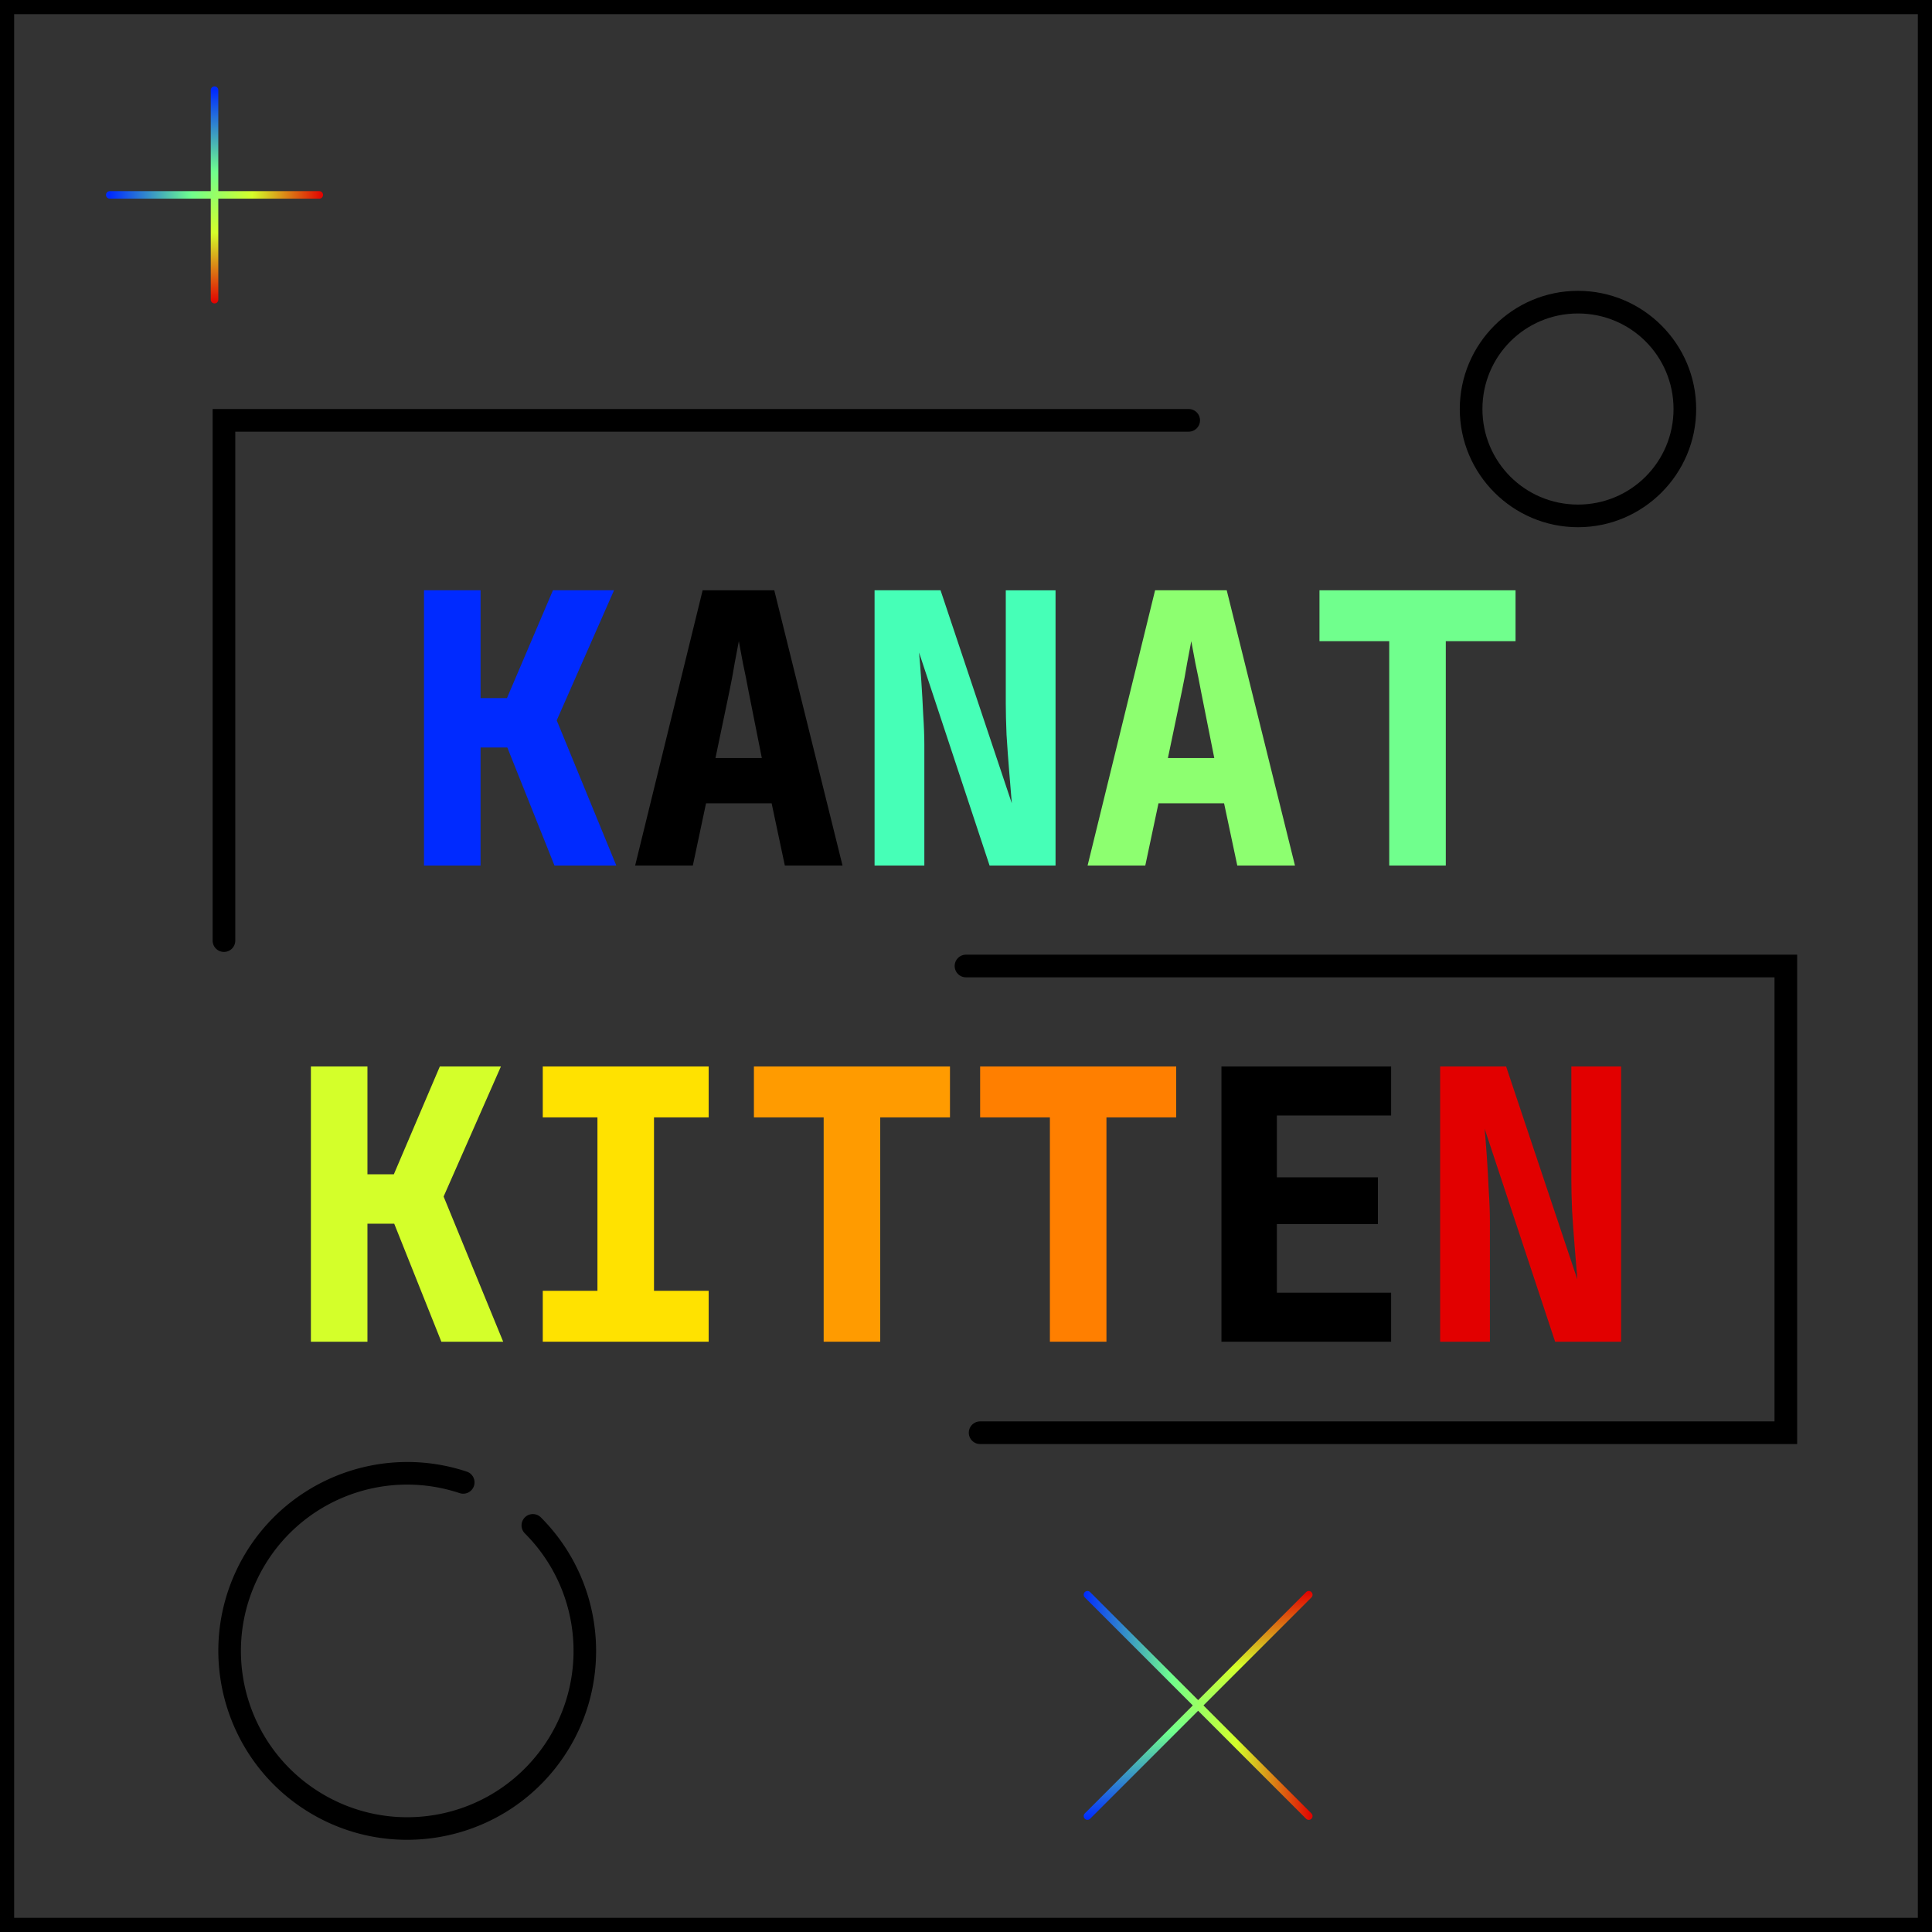 <?xml version="1.0" encoding="UTF-8" standalone="no"?>
<!-- Created with Inkscape (http://www.inkscape.org/) -->

<svg
   width="512"
   height="512"
   viewBox="0 0 512 512"
   version="1.1"
   id="svg1"
   inkscape:export-filename="../db3a8132/bitmap.png"
   inkscape:export-xdpi="96"
   inkscape:export-ydpi="96"
   inkscape:version="1.4.1-rc (d9e8dc1fe0, 2025-03-10)"
   sodipodi:docname="bitmap.svg"
   xmlns:inkscape="http://www.inkscape.org/namespaces/inkscape"
   xmlns:sodipodi="http://sodipodi.sourceforge.net/DTD/sodipodi-0.dtd"
   xmlns:xlink="http://www.w3.org/1999/xlink"
   xmlns="http://www.w3.org/2000/svg"
   xmlns:svg="http://www.w3.org/2000/svg">
  <rect x="0" y="0" width="512" height="512" fill="#333333" stroke="none"/>
  <sodipodi:namedview
     id="namedview1"
     pagecolor="#505050"
     bordercolor="#eeeeee"
     borderopacity="1"
     inkscape:showpageshadow="0"
     inkscape:pageopacity="0"
     inkscape:pagecheckerboard="0"
     inkscape:deskcolor="#505050"
     inkscape:document-units="px"
     inkscape:zoom="1.28"
     inkscape:cx="235.9375"
     inkscape:cy="220.70313"
     inkscape:window-width="1920"
     inkscape:window-height="1043"
     inkscape:window-x="0"
     inkscape:window-y="0"
     inkscape:window-maximized="1"
     inkscape:current-layer="layer1" />
  <defs
     id="defs1">
    <linearGradient
       id="linearGradient54"
       inkscape:collect="always">
      <stop
         style="stop-color:#002aff;stop-opacity:1;"
         offset="0"
         id="stop55" />
      <stop
         style="stop-color:#70ff8d;stop-opacity:1;"
         offset="0.384"
         id="stop58" />
      <stop
         style="stop-color:#d4ff2a;stop-opacity:1;"
         offset="0.668"
         id="stop57" />
      <stop
         style="stop-color:#e20000;stop-opacity:1;"
         offset="1"
         id="stop56" />
    </linearGradient>
    <inkscape:path-effect
       effect="powerstroke"
       message=""
       id="path-effect26"
       is_visible="true"
       lpeversion="1.3"
       scale_width="1"
       interpolator_type="CentripetalCatmullRom"
       interpolator_beta="0.75"
       start_linecap_type="round"
       end_linecap_type="round"
       offset_points="2.43,5.811"
       linejoin_type="spiro"
       miter_limit="4"
       not_jump="true"
       sort_points="true" />
    <inkscape:path-effect
       effect="simplify"
       id="path-effect25"
       is_visible="true"
       lpeversion="1.3"
       threshold="0.6"
       steps="1"
       smooth_angles="0"
       helper_size="0"
       simplify_individual_paths="false"
       simplify_just_coalesce="false"
       step="1" />
    <inkscape:path-effect
       effect="powerstroke"
       message=""
       id="path-effect24"
       is_visible="true"
       lpeversion="1.3"
       scale_width="1"
       interpolator_type="CentripetalCatmullRom"
       interpolator_beta="0.75"
       start_linecap_type="round"
       end_linecap_type="round"
       offset_points="2.432,5.811"
       linejoin_type="spiro"
       miter_limit="4"
       not_jump="true"
       sort_points="true" />
    <inkscape:path-effect
       effect="simplify"
       id="path-effect23"
       is_visible="true"
       lpeversion="1.3"
       threshold="0.6"
       steps="1"
       smooth_angles="0"
       helper_size="0"
       simplify_individual_paths="false"
       simplify_just_coalesce="false"
       step="1" />
    <inkscape:path-effect
       effect="powerstroke"
       message=""
       id="path-effect22"
       is_visible="true"
       lpeversion="1.3"
       scale_width="1"
       interpolator_type="CentripetalCatmullRom"
       interpolator_beta="0.75"
       start_linecap_type="round"
       end_linecap_type="round"
       offset_points="1.258,5.811"
       linejoin_type="spiro"
       miter_limit="4"
       not_jump="true"
       sort_points="true" />
    <inkscape:path-effect
       effect="simplify"
       id="path-effect21"
       is_visible="true"
       lpeversion="1.3"
       threshold="0.6"
       steps="1"
       smooth_angles="0"
       helper_size="0"
       simplify_individual_paths="false"
       simplify_just_coalesce="false"
       step="1" />
    <inkscape:path-effect
       effect="powerstroke"
       message=""
       id="path-effect20"
       is_visible="true"
       lpeversion="1.3"
       scale_width="1"
       interpolator_type="CentripetalCatmullRom"
       interpolator_beta="0.75"
       start_linecap_type="round"
       end_linecap_type="round"
       offset_points="2.967,5.811"
       linejoin_type="spiro"
       miter_limit="4"
       not_jump="true"
       sort_points="true" />
    <inkscape:path-effect
       effect="simplify"
       id="path-effect19"
       is_visible="true"
       lpeversion="1.3"
       threshold="0.6"
       steps="1"
       smooth_angles="0"
       helper_size="0"
       simplify_individual_paths="false"
       simplify_just_coalesce="false"
       step="1" />
    <inkscape:path-effect
       effect="powerstroke"
       message=""
       id="path-effect18"
       is_visible="true"
       lpeversion="1.3"
       scale_width="1"
       interpolator_type="CentripetalCatmullRom"
       interpolator_beta="0.75"
       start_linecap_type="round"
       end_linecap_type="round"
       offset_points="1.372,5.811"
       linejoin_type="spiro"
       miter_limit="4"
       not_jump="true"
       sort_points="true" />
    <inkscape:path-effect
       effect="simplify"
       id="path-effect17"
       is_visible="true"
       lpeversion="1.3"
       threshold="0.6"
       steps="1"
       smooth_angles="0"
       helper_size="0"
       simplify_individual_paths="false"
       simplify_just_coalesce="false"
       step="1" />
    <inkscape:path-effect
       effect="powerstroke"
       message=""
       id="path-effect16"
       is_visible="true"
       lpeversion="1.3"
       scale_width="1"
       interpolator_type="CentripetalCatmullRom"
       interpolator_beta="0.75"
       start_linecap_type="round"
       end_linecap_type="round"
       offset_points="2.352,5.811"
       linejoin_type="spiro"
       miter_limit="4"
       not_jump="true"
       sort_points="true" />
    <inkscape:path-effect
       effect="simplify"
       id="path-effect15"
       is_visible="true"
       lpeversion="1.3"
       threshold="0.6"
       steps="1"
       smooth_angles="0"
       helper_size="0"
       simplify_individual_paths="false"
       simplify_just_coalesce="false"
       step="1" />
    <inkscape:path-effect
       effect="powerstroke"
       message=""
       id="path-effect14"
       is_visible="true"
       lpeversion="1.3"
       scale_width="1"
       interpolator_type="CentripetalCatmullRom"
       interpolator_beta="0.75"
       start_linecap_type="round"
       end_linecap_type="round"
       offset_points="1.334,5.811"
       linejoin_type="spiro"
       miter_limit="4"
       not_jump="true"
       sort_points="true" />
    <inkscape:path-effect
       effect="simplify"
       id="path-effect13"
       is_visible="true"
       lpeversion="1.3"
       threshold="0.6"
       steps="1"
       smooth_angles="0"
       helper_size="0"
       simplify_individual_paths="false"
       simplify_just_coalesce="false"
       step="1" />
    <inkscape:path-effect
       effect="powerstroke"
       message=""
       id="path-effect12"
       is_visible="true"
       lpeversion="1.3"
       scale_width="1"
       interpolator_type="CentripetalCatmullRom"
       interpolator_beta="0.75"
       start_linecap_type="round"
       end_linecap_type="round"
       offset_points="2.139,5.811"
       linejoin_type="spiro"
       miter_limit="4"
       not_jump="true"
       sort_points="true" />
    <inkscape:path-effect
       effect="simplify"
       id="path-effect11"
       is_visible="true"
       lpeversion="1.3"
       threshold="0.6"
       steps="1"
       smooth_angles="0"
       helper_size="0"
       simplify_individual_paths="false"
       simplify_just_coalesce="false"
       step="1" />
    <inkscape:path-effect
       effect="powerstroke"
       message=""
       id="path-effect10"
       is_visible="true"
       lpeversion="1.3"
       scale_width="1"
       interpolator_type="CentripetalCatmullRom"
       interpolator_beta="0.75"
       start_linecap_type="round"
       end_linecap_type="round"
       offset_points="2.832,9.685"
       linejoin_type="spiro"
       miter_limit="4"
       not_jump="true"
       sort_points="true" />
    <inkscape:path-effect
       effect="simplify"
       id="path-effect9"
       is_visible="true"
       lpeversion="1.3"
       threshold="0.6"
       steps="1"
       smooth_angles="0"
       helper_size="0"
       simplify_individual_paths="false"
       simplify_just_coalesce="false"
       step="1" />
    <inkscape:path-effect
       effect="powerstroke"
       message=""
       id="path-effect8"
       is_visible="true"
       lpeversion="1.3"
       scale_width="1"
       interpolator_type="CentripetalCatmullRom"
       interpolator_beta="0.75"
       start_linecap_type="round"
       end_linecap_type="round"
       offset_points="1.513,9.685"
       linejoin_type="spiro"
       miter_limit="4"
       not_jump="true"
       sort_points="true" />
    <inkscape:path-effect
       effect="simplify"
       id="path-effect7"
       is_visible="true"
       lpeversion="1.3"
       threshold="0.6"
       steps="1"
       smooth_angles="0"
       helper_size="0"
       simplify_individual_paths="false"
       simplify_just_coalesce="false"
       step="1" />
    <inkscape:path-effect
       effect="powerstroke"
       message=""
       id="path-effect6"
       is_visible="true"
       lpeversion="1.3"
       scale_width="1"
       interpolator_type="CentripetalCatmullRom"
       interpolator_beta="0.75"
       start_linecap_type="round"
       end_linecap_type="round"
       offset_points="1.195,9.685"
       linejoin_type="spiro"
       miter_limit="4"
       not_jump="true"
       sort_points="true" />
    <inkscape:path-effect
       effect="simplify"
       id="path-effect5"
       is_visible="true"
       lpeversion="1.3"
       threshold="0.6"
       steps="1"
       smooth_angles="0"
       helper_size="0"
       simplify_individual_paths="false"
       simplify_just_coalesce="false"
       step="1" />
    <linearGradient
       inkscape:collect="always"
       xlink:href="#linearGradient54"
       id="linearGradient56"
       x1="287.189"
       y1="451.955"
       x2="347.841"
       y2="451.955"
       gradientUnits="userSpaceOnUse" />
    <linearGradient
       inkscape:collect="always"
       xlink:href="#linearGradient54"
       id="linearGradient58"
       gradientUnits="userSpaceOnUse"
       x1="287.189"
       y1="451.955"
       x2="347.841"
       y2="451.955"
       gradientTransform="matrix(0,-1,-1,0,769.469,769.469)" />
    <linearGradient
       inkscape:collect="always"
       xlink:href="#linearGradient54"
       id="linearGradient60"
       gradientUnits="userSpaceOnUse"
       x1="29.088"
       y1="51.652"
       x2="85.614"
       y2="52.652" />
    <linearGradient
       inkscape:collect="always"
       xlink:href="#linearGradient54"
       id="linearGradient64"
       gradientUnits="userSpaceOnUse"
       x1="56.851"
       y1="23.889"
       x2="55.851"
       y2="80.415" />
  </defs>
  <g
     inkscape:label="Layer 1"
     inkscape:groupmode="layer"
     id="layer1">
    <g
       id="text1"
       style="font-size:99.92px;stroke-width:1.041"
       aria-label="KANAT&#10;KITTEN">
      <path
         style="font-weight:800;font-family:'JetBrainsMono Nerd Font Mono';-inkscape-font-specification:'JetBrainsMono Nerd Font Mono Ultra-Bold';text-align:center;text-anchor:middle;fill:#70ff8d"
         d="m 368.16,229.373 v -59.452 h -18.485 v -13.489 h 51.958 v 13.489 h -18.485 v 59.452 z"
         id="path36" />
      <path
         style="font-weight:800;font-family:'JetBrainsMono Nerd Font Mono';-inkscape-font-specification:'JetBrainsMono Nerd Font Mono Ultra-Bold';text-align:center;text-anchor:middle;fill:#8dff70"
         d="m 288.224,229.373 17.886,-72.941 h 18.985 L 343.18,229.373 h -15.288 l -3.497,-16.487 h -17.386 l -3.497,16.487 z m 21.283,-28.477 h 12.29 l -3.497,-17.586 q -0.699,-3.797 -1.499,-7.494 -0.699,-3.797 -1.099,-5.895 -0.4,2.098 -1.099,5.795 -0.6,3.697 -1.399,7.494 z"
         id="path35" />
      <path
         style="font-weight:800;font-family:'JetBrainsMono Nerd Font Mono';-inkscape-font-specification:'JetBrainsMono Nerd Font Mono Ultra-Bold';text-align:center;text-anchor:middle;fill:#46ffb7"
         d="m 231.77,229.373 v -72.941 h 17.486 l 18.885,56.455 q -0.3,-3.697 -0.699,-8.493 -0.4,-4.896 -0.699,-9.692 -0.2,-4.896 -0.2,-8.293 v -29.976 h 13.189 v 72.941 h -17.486 l -18.685,-56.455 q 0.3,3.197 0.6,7.594 0.3,4.396 0.5,8.893 0.3,4.496 0.3,7.994 v 31.974 z"
         id="path34" />
      <path
         style="font-weight:800;font-family:'JetBrainsMono Nerd Font Mono';-inkscape-font-specification:'JetBrainsMono Nerd Font Mono Ultra-Bold';text-align:center;text-anchor:middle;fill:#000000;fill-opacity:1"
         d="m 168.321,229.373 17.886,-72.941 h 18.985 l 18.085,72.941 h -15.288 l -3.497,-16.487 h -17.386 l -3.497,16.487 z m 21.283,-28.477 h 12.29 l -3.497,-17.586 q -0.699,-3.797 -1.499,-7.494 -0.699,-3.797 -1.099,-5.895 -0.4,2.098 -1.099,5.795 -0.6,3.697 -1.399,7.494 z"
         id="path33" />
      <path
         style="font-weight:800;font-family:'JetBrainsMono Nerd Font Mono';-inkscape-font-specification:'JetBrainsMono Nerd Font Mono Ultra-Bold';text-align:center;text-anchor:middle;fill:#002aff"
         d="m 112.366,229.373 v -72.941 h 14.988 v 28.577 h 6.994 l 12.19,-28.577 h 16.187 l -15.188,34.472 15.787,38.469 h -16.387 l -12.49,-31.275 h -7.094 v 31.275 z"
         id="path26" />
      <path
         style="font-weight:800;font-family:'JetBrainsMono Nerd Font Mono';-inkscape-font-specification:'JetBrainsMono Nerd Font Mono Ultra-Bold';text-align:center;text-anchor:middle;fill:#e20000"
         d="m 381.649,355.568 v -72.941 h 17.486 l 18.885,56.455 q -0.3,-3.697 -0.699,-8.493 -0.4,-4.896 -0.699,-9.692 -0.2,-4.896 -0.2,-8.293 v -29.976 h 13.189 v 72.941 h -17.486 l -18.685,-56.455 q 0.3,3.197 0.6,7.594 0.3,4.396 0.5,8.893 0.3,4.496 0.3,7.994 v 31.974 z"
         id="path41" />
      <path
         style="font-weight:800;font-family:'JetBrainsMono Nerd Font Mono';-inkscape-font-specification:'JetBrainsMono Nerd Font Mono Ultra-Bold';text-align:center;text-anchor:middle;fill:#000000;fill-opacity:1"
         d="m 323.696,355.568 v -72.941 h 44.964 v 12.99 h -30.276 v 16.387 h 26.779 v 12.39 h -26.779 v 18.185 h 30.276 v 12.99 z"
         id="path40" />
      <path
         style="font-weight:800;font-family:'JetBrainsMono Nerd Font Mono';-inkscape-font-specification:'JetBrainsMono Nerd Font Mono Ultra-Bold';text-align:center;text-anchor:middle;fill:#ff7f00"
         d="m 278.232,355.568 v -59.452 h -18.485 v -13.489 h 51.958 v 13.489 h -18.485 v 59.452 z"
         id="path39" />
      <path
         style="font-weight:800;font-family:'JetBrainsMono Nerd Font Mono';-inkscape-font-specification:'JetBrainsMono Nerd Font Mono Ultra-Bold';text-align:center;text-anchor:middle;fill:#ff9b00"
         d="m 218.28,355.568 v -59.452 h -18.485 v -13.489 h 51.958 v 13.489 h -18.485 v 59.452 z"
         id="path38" />
      <path
         style="font-weight:800;font-family:'JetBrainsMono Nerd Font Mono';-inkscape-font-specification:'JetBrainsMono Nerd Font Mono Ultra-Bold';text-align:center;text-anchor:middle;fill:#ffe200"
         d="m 143.84,355.568 v -13.489 h 14.488 v -45.963 h -14.488 v -13.489 h 43.965 v 13.489 h -14.488 v 45.963 h 14.488 v 13.489 z"
         id="path37" />
      <path
         style="font-weight:800;font-family:'JetBrainsMono Nerd Font Mono';-inkscape-font-specification:'JetBrainsMono Nerd Font Mono Ultra-Bold';text-align:center;text-anchor:middle;fill:#d4ff2a"
         d="m 82.39,355.568 v -72.941 h 14.988 v 28.577 h 6.994 l 12.19,-28.577 h 16.187 l -15.188,34.472 15.787,38.469 H 116.962 l -12.49,-31.275 h -7.094 v 31.275 z"
         id="path27" />
    </g>
    <path
       style="baseline-shift:baseline;display:inline;overflow:visible;vector-effect:none;stroke-linecap:round;enable-background:accumulate;stop-color:#000000;stop-opacity:1;opacity:1;fill:#000000;fill-opacity:1"
       d="m 56.352,108.396 v 140.877 a 3,3 0 0 0 3,3 3,3 0 0 0 3,-3 V 114.396 H 315.016 a 3,3 0 0 0 3,-3 3,3 0 0 0 -3,-3 z"
       id="path42" />
    <path
       style="fill:#000000;stroke:none;stroke-width:5;stroke-dasharray:none"
       d="M 293.125,258.26 256,256"
       id="path43" />
    <path
       style="baseline-shift:baseline;display:inline;overflow:visible;vector-effect:none;stroke-linecap:round;enable-background:accumulate;stop-color:#000000;stop-opacity:1;opacity:1"
       d="m 256,253 a 3,3 0 0 0 -3,3 3,3 0 0 0 3,3 H 470.262 V 376.688 H 259.746 a 3,3 0 0 0 -3,3 3,3 0 0 0 3,3 H 476.262 V 253 Z"
       id="path44" />
    <path
       style="fill:none;stroke:url(#linearGradient64);stroke-width:2;stroke-dasharray:none;stroke-linecap:round;font-variation-settings:normal;opacity:1;vector-effect:none;fill-opacity:1;stroke-linejoin:miter;stroke-miterlimit:4;stroke-dashoffset:0;stroke-opacity:1;-inkscape-stroke:none;stop-color:#000000;stop-opacity:1"
       d="M 56.851,23.889 V 79.415"
       id="path45" />
    <path
       style="fill:none;stroke:url(#linearGradient60);stroke-width:2;stroke-dasharray:none;stroke-linecap:round;font-variation-settings:normal;opacity:1;vector-effect:none;fill-opacity:1;stroke-linejoin:miter;stroke-miterlimit:4;stroke-dashoffset:0;stroke-opacity:1;-inkscape-stroke:none;stop-color:#000000;stop-opacity:1"
       d="M 84.614,51.652 H 29.088"
       id="path46" />
    <path
       style="font-variation-settings:normal;opacity:1;vector-effect:none;fill:none;fill-opacity:1;stroke:url(#linearGradient58);stroke-width:2;stroke-linecap:round;stroke-linejoin:miter;stroke-miterlimit:4;stroke-dasharray:none;stroke-dashoffset:0;stroke-opacity:1;-inkscape-stroke:none;stop-color:#000000;stop-opacity:1"
       d="M 346.841,422.629 288.189,481.281"
       id="path47" />
    <path
       style="fill:none;stroke:url(#linearGradient56);stroke-width:2;stroke-linecap:round;stroke-dasharray:none"
       d="M 346.841,481.281 288.189,422.628"
       id="path48" />
    <path
       style="baseline-shift:baseline;display:inline;overflow:visible;vector-effect:none;stroke-linecap:round;enable-background:accumulate;stop-color:#000000;stop-opacity:1;opacity:1;fill:#000000;fill-opacity:1"
       d="m 418.18,77.074 c -17.264,0 -31.322,14.059 -31.322,31.322 0,17.264 14.059,31.322 31.322,31.322 17.264,0 31.324,-14.059 31.324,-31.322 0,-17.264 -14.06,-31.322 -31.324,-31.322 z m 0,6 c 14.021,0 25.324,11.301 25.324,25.322 0,14.021 -11.303,25.322 -25.324,25.322 -14.021,0 -25.322,-11.301 -25.322,-25.322 0,-14.021 11.301,-25.322 25.322,-25.322 z"
       id="path71" />
    <path
       style="baseline-shift:baseline;display:inline;overflow:visible;opacity:1;vector-effect:none;fill:#000000;fill-opacity:1;stroke-linecap:round;enable-background:accumulate;stop-color:#000000;stop-opacity:1"
       d="m 105.496,387.504 c -18.065,0.891 -34.882,11.577 -42.935,28.822 -10.738,22.993 -2.537,50.445 19.055,63.779 21.592,13.334 49.811,8.374 65.561,-11.525 15.749,-19.899 14.096,-48.503 -3.84,-66.455 a 3,3 0 0 0 -4.243,-7.8e-4 3,3 0 0 0 -0.003,4.241 c 15.819,15.833 17.271,40.941 3.381,58.491 -13.89,17.55 -38.658,21.904 -57.701,10.144 -19.043,-11.76 -26.243,-35.857 -16.772,-56.136 9.471,-20.279 32.568,-30.226 53.809,-23.172 a 3,3 0 0 0 3.794,-1.902 3,3 0 0 0 -1.902,-3.794 c -6.021,-1.999 -12.181,-2.79 -18.202,-2.493 z"
       id="path72" />
    <path
       style="baseline-shift:baseline;display:inline;overflow:visible;vector-effect:none;stroke-linecap:round;paint-order:fill markers stroke;enable-background:accumulate;stop-color:#000000;stop-opacity:1;opacity:1;fill:#000000;fill-opacity:1"
       d="m -3.75,-3.75 v 519.5 h 519.5 V -3.75 Z m 7.5,7.5 h 504.5 v 504.5 H 3.75 Z"
       id="rect72" />
  </g>
</svg>
